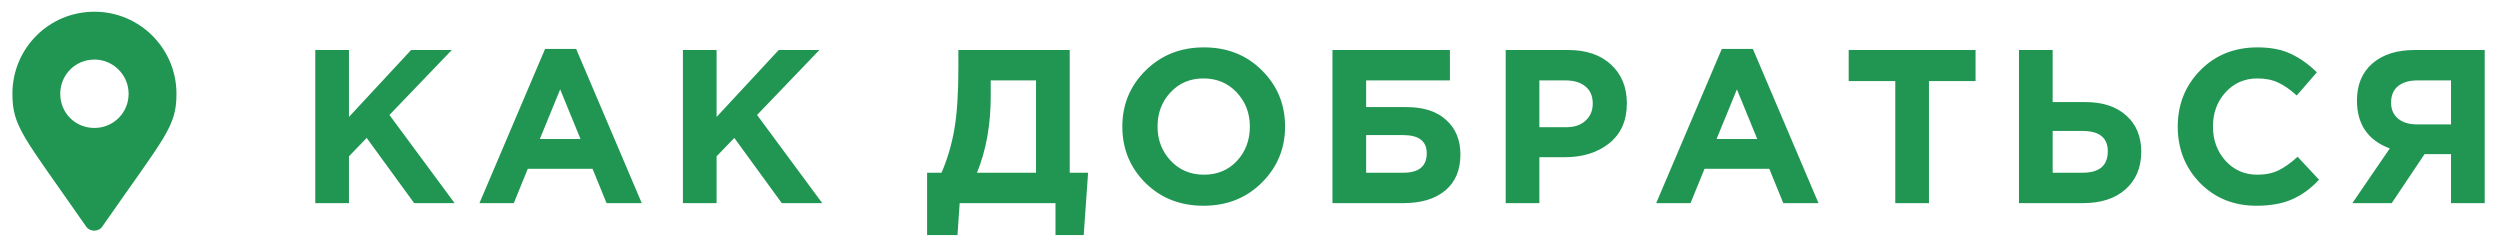 <svg width="160" height="16" viewBox="0 0 160 16" fill="none" xmlns="http://www.w3.org/2000/svg">
<path d="M5.497 14.477C5.743 14.859 6.317 14.859 6.563 14.477C10.556 8.734 11.294 8.133 11.294 6C11.294 3.102 8.942 0.75 6.044 0.75C3.118 0.75 0.794 3.102 0.794 6C0.794 8.133 1.505 8.734 5.497 14.477ZM6.044 8.188C4.813 8.188 3.856 7.23 3.856 6C3.856 4.797 4.813 3.812 6.044 3.812C7.247 3.812 8.231 4.797 8.231 6C8.231 7.23 7.247 8.188 6.044 8.188ZM20.178 13V3.2H22.334V7.484L26.311 3.2H28.915L24.924 7.358L29.096 13H26.506L23.468 8.828L22.334 10.004V13H20.178ZM30.685 13L34.885 3.13H36.873L41.073 13H38.819L37.923 10.802H33.779L32.883 13H30.685ZM34.549 8.898H37.153L35.851 5.72L34.549 8.898ZM43.706 13V3.2H45.862V7.484L49.838 3.2H52.442L48.452 7.358L52.624 13H50.034L46.996 8.828L45.862 10.004V13H43.706ZM59.334 15.044V11.054H60.258C60.64 10.167 60.916 9.229 61.084 8.24C61.252 7.251 61.336 5.953 61.336 4.348V3.2H68.462V11.054H69.638L69.358 15.044H67.552V13H61.419L61.279 15.044H59.334ZM66.305 5.146H63.407V6.14C63.407 7.988 63.114 9.626 62.526 11.054H66.305V5.146ZM80.747 11.698C79.758 12.678 78.516 13.168 77.023 13.168C75.53 13.168 74.288 12.678 73.299 11.698C72.319 10.718 71.829 9.519 71.829 8.1C71.829 6.691 72.324 5.496 73.313 4.516C74.312 3.527 75.558 3.032 77.051 3.032C78.544 3.032 79.781 3.522 80.761 4.502C81.75 5.482 82.245 6.681 82.245 8.1C82.245 9.509 81.746 10.709 80.747 11.698ZM74.923 10.284C75.483 10.881 76.192 11.18 77.051 11.18C77.91 11.18 78.614 10.886 79.165 10.298C79.716 9.701 79.991 8.968 79.991 8.1C79.991 7.241 79.711 6.513 79.151 5.916C78.591 5.319 77.882 5.02 77.023 5.02C76.164 5.02 75.46 5.319 74.909 5.916C74.358 6.504 74.083 7.232 74.083 8.1C74.083 8.959 74.363 9.687 74.923 10.284ZM87.433 5.146V6.854H90.023C91.115 6.854 91.96 7.129 92.557 7.68C93.164 8.221 93.467 8.959 93.467 9.892C93.467 10.881 93.145 11.647 92.501 12.188C91.857 12.729 90.961 13 89.813 13H85.277V3.2H92.795V5.146H87.433ZM89.799 8.646H87.433V11.054H89.813C90.812 11.054 91.311 10.639 91.311 9.808C91.311 9.033 90.807 8.646 89.799 8.646ZM96.364 13V3.2H100.368C101.526 3.2 102.44 3.513 103.112 4.138C103.784 4.763 104.12 5.589 104.12 6.616C104.12 7.708 103.747 8.557 103 9.164C102.254 9.761 101.306 10.06 100.158 10.06H98.52V13H96.364ZM98.52 8.142H100.228C100.76 8.142 101.176 8.002 101.474 7.722C101.782 7.442 101.936 7.078 101.936 6.63C101.936 6.154 101.782 5.79 101.474 5.538C101.166 5.277 100.737 5.146 100.186 5.146H98.52V8.142ZM105.996 13L110.196 3.13H112.184L116.384 13H114.13L113.234 10.802H109.09L108.194 13H105.996ZM109.86 8.898H112.464L111.162 5.72L109.86 8.898ZM121.298 13V5.188H118.316V3.2H126.436V5.188H123.454V13H121.298ZM129.214 13V3.2H131.37V6.532H133.456C134.576 6.532 135.454 6.821 136.088 7.4C136.723 7.969 137.04 8.739 137.04 9.71C137.04 10.718 136.704 11.521 136.032 12.118C135.37 12.706 134.464 13 133.316 13H129.214ZM133.274 8.38H131.37V11.054H133.288C134.362 11.054 134.898 10.597 134.898 9.682C134.898 8.814 134.357 8.38 133.274 8.38ZM144.401 13.168C142.964 13.168 141.764 12.683 140.803 11.712C139.851 10.732 139.375 9.528 139.375 8.1C139.375 6.681 139.856 5.482 140.817 4.502C141.778 3.522 143.001 3.032 144.485 3.032C145.334 3.032 146.048 3.172 146.627 3.452C147.206 3.723 147.756 4.115 148.279 4.628L146.991 6.112C146.571 5.729 146.174 5.454 145.801 5.286C145.437 5.109 144.994 5.02 144.471 5.02C143.65 5.02 142.968 5.319 142.427 5.916C141.895 6.504 141.629 7.232 141.629 8.1C141.629 8.959 141.895 9.687 142.427 10.284C142.968 10.881 143.65 11.18 144.471 11.18C144.994 11.18 145.446 11.087 145.829 10.9C146.212 10.713 146.618 10.424 147.047 10.032L148.419 11.502C147.887 12.071 147.308 12.491 146.683 12.762C146.067 13.033 145.306 13.168 144.401 13.168ZM159.021 3.2V13H156.865V9.864H155.171L153.071 13H150.551L152.945 9.5C151.545 8.977 150.845 7.955 150.845 6.434C150.845 5.426 151.172 4.637 151.825 4.068C152.488 3.489 153.393 3.2 154.541 3.2H159.021ZM154.681 7.96H156.865V5.146H154.723C154.191 5.146 153.776 5.267 153.477 5.51C153.178 5.753 153.029 6.107 153.029 6.574C153.029 6.994 153.174 7.33 153.463 7.582C153.762 7.834 154.168 7.96 154.681 7.96Z" fill="#219653"/>
</svg>
